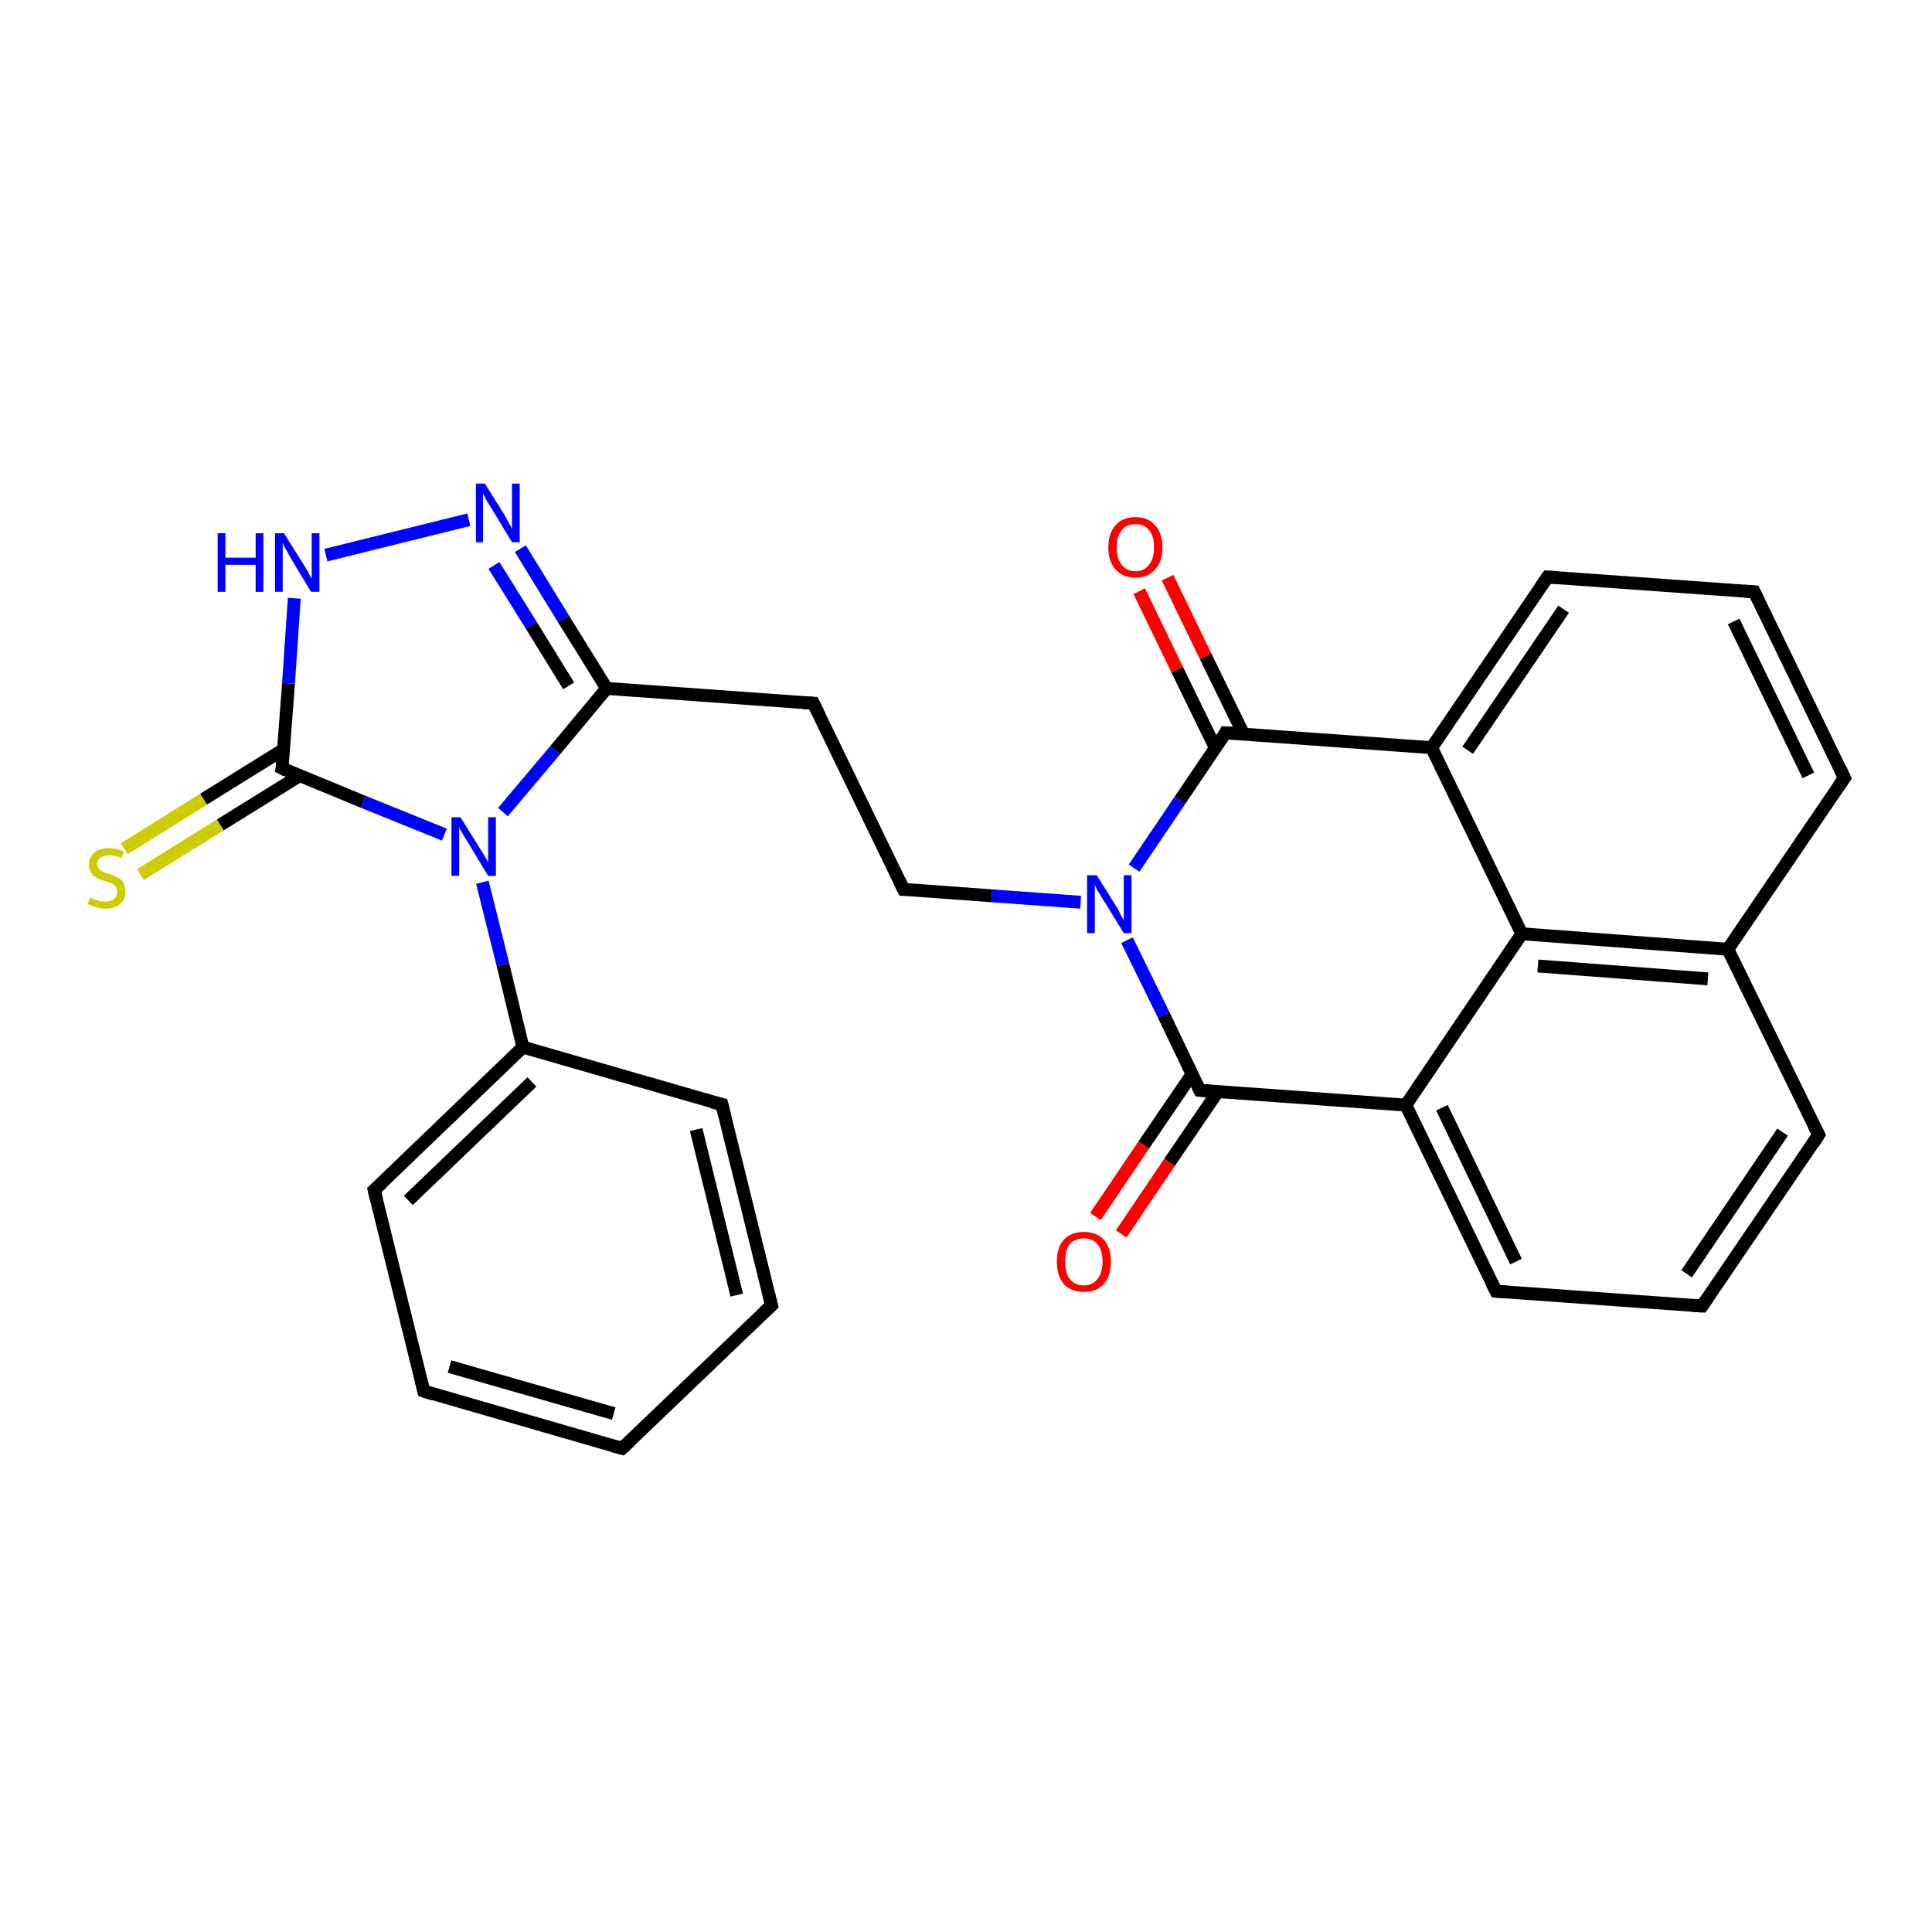 <?xml version='1.0' encoding='iso-8859-1'?>
<svg version='1.1' baseProfile='full'
              xmlns='http://www.w3.org/2000/svg'
                      xmlns:rdkit='http://www.rdkit.org/xml'
                      xmlns:xlink='http://www.w3.org/1999/xlink'
                  xml:space='preserve'
width='300px' height='300px' viewBox='0 0 300 300'>
<!-- END OF HEADER -->
<rect style='opacity:1.0;fill:#FFFFFF;stroke:none' width='300.0' height='300.0' x='0.0' y='0.0'> </rect>
<path class='bond-0 atom-0 atom-1' d='M 268.3,147.4 L 236.3,145.0' style='fill:none;fill-rule:evenodd;stroke:#000000;stroke-width:2.0px;stroke-linecap:butt;stroke-linejoin:miter;stroke-opacity:1' />
<path class='bond-0 atom-0 atom-1' d='M 265.2,152.0 L 238.8,150.0' style='fill:none;fill-rule:evenodd;stroke:#000000;stroke-width:2.0px;stroke-linecap:butt;stroke-linejoin:miter;stroke-opacity:1' />
<path class='bond-1 atom-1 atom-2' d='M 236.3,145.0 L 218.3,171.6' style='fill:none;fill-rule:evenodd;stroke:#000000;stroke-width:2.0px;stroke-linecap:butt;stroke-linejoin:miter;stroke-opacity:1' />
<path class='bond-2 atom-2 atom-3' d='M 218.3,171.6 L 232.3,200.5' style='fill:none;fill-rule:evenodd;stroke:#000000;stroke-width:2.0px;stroke-linecap:butt;stroke-linejoin:miter;stroke-opacity:1' />
<path class='bond-2 atom-2 atom-3' d='M 223.9,172.0 L 235.4,195.9' style='fill:none;fill-rule:evenodd;stroke:#000000;stroke-width:2.0px;stroke-linecap:butt;stroke-linejoin:miter;stroke-opacity:1' />
<path class='bond-3 atom-3 atom-4' d='M 232.3,200.5 L 264.3,202.8' style='fill:none;fill-rule:evenodd;stroke:#000000;stroke-width:2.0px;stroke-linecap:butt;stroke-linejoin:miter;stroke-opacity:1' />
<path class='bond-4 atom-4 atom-5' d='M 264.3,202.8 L 282.4,176.2' style='fill:none;fill-rule:evenodd;stroke:#000000;stroke-width:2.0px;stroke-linecap:butt;stroke-linejoin:miter;stroke-opacity:1' />
<path class='bond-4 atom-4 atom-5' d='M 261.9,197.8 L 276.8,175.8' style='fill:none;fill-rule:evenodd;stroke:#000000;stroke-width:2.0px;stroke-linecap:butt;stroke-linejoin:miter;stroke-opacity:1' />
<path class='bond-5 atom-2 atom-6' d='M 218.3,171.6 L 186.3,169.3' style='fill:none;fill-rule:evenodd;stroke:#000000;stroke-width:2.0px;stroke-linecap:butt;stroke-linejoin:miter;stroke-opacity:1' />
<path class='bond-6 atom-6 atom-7' d='M 186.3,169.3 L 180.7,157.6' style='fill:none;fill-rule:evenodd;stroke:#000000;stroke-width:2.0px;stroke-linecap:butt;stroke-linejoin:miter;stroke-opacity:1' />
<path class='bond-6 atom-6 atom-7' d='M 180.7,157.6 L 175.0,146.0' style='fill:none;fill-rule:evenodd;stroke:#0000FF;stroke-width:2.0px;stroke-linecap:butt;stroke-linejoin:miter;stroke-opacity:1' />
<path class='bond-7 atom-7 atom-8' d='M 167.8,140.1 L 154.0,139.1' style='fill:none;fill-rule:evenodd;stroke:#0000FF;stroke-width:2.0px;stroke-linecap:butt;stroke-linejoin:miter;stroke-opacity:1' />
<path class='bond-7 atom-7 atom-8' d='M 154.0,139.1 L 140.3,138.1' style='fill:none;fill-rule:evenodd;stroke:#000000;stroke-width:2.0px;stroke-linecap:butt;stroke-linejoin:miter;stroke-opacity:1' />
<path class='bond-8 atom-8 atom-9' d='M 140.3,138.1 L 126.3,109.2' style='fill:none;fill-rule:evenodd;stroke:#000000;stroke-width:2.0px;stroke-linecap:butt;stroke-linejoin:miter;stroke-opacity:1' />
<path class='bond-9 atom-9 atom-10' d='M 126.3,109.2 L 94.2,106.9' style='fill:none;fill-rule:evenodd;stroke:#000000;stroke-width:2.0px;stroke-linecap:butt;stroke-linejoin:miter;stroke-opacity:1' />
<path class='bond-10 atom-10 atom-11' d='M 94.2,106.9 L 86.2,116.5' style='fill:none;fill-rule:evenodd;stroke:#000000;stroke-width:2.0px;stroke-linecap:butt;stroke-linejoin:miter;stroke-opacity:1' />
<path class='bond-10 atom-10 atom-11' d='M 86.2,116.5 L 78.1,126.1' style='fill:none;fill-rule:evenodd;stroke:#0000FF;stroke-width:2.0px;stroke-linecap:butt;stroke-linejoin:miter;stroke-opacity:1' />
<path class='bond-11 atom-11 atom-12' d='M 74.9,137.0 L 78.1,149.8' style='fill:none;fill-rule:evenodd;stroke:#0000FF;stroke-width:2.0px;stroke-linecap:butt;stroke-linejoin:miter;stroke-opacity:1' />
<path class='bond-11 atom-11 atom-12' d='M 78.1,149.8 L 81.2,162.6' style='fill:none;fill-rule:evenodd;stroke:#000000;stroke-width:2.0px;stroke-linecap:butt;stroke-linejoin:miter;stroke-opacity:1' />
<path class='bond-12 atom-12 atom-13' d='M 81.2,162.6 L 58.1,184.8' style='fill:none;fill-rule:evenodd;stroke:#000000;stroke-width:2.0px;stroke-linecap:butt;stroke-linejoin:miter;stroke-opacity:1' />
<path class='bond-12 atom-12 atom-13' d='M 82.6,168.0 L 63.4,186.4' style='fill:none;fill-rule:evenodd;stroke:#000000;stroke-width:2.0px;stroke-linecap:butt;stroke-linejoin:miter;stroke-opacity:1' />
<path class='bond-13 atom-13 atom-14' d='M 58.1,184.8 L 65.8,216.0' style='fill:none;fill-rule:evenodd;stroke:#000000;stroke-width:2.0px;stroke-linecap:butt;stroke-linejoin:miter;stroke-opacity:1' />
<path class='bond-14 atom-14 atom-15' d='M 65.8,216.0 L 96.6,224.9' style='fill:none;fill-rule:evenodd;stroke:#000000;stroke-width:2.0px;stroke-linecap:butt;stroke-linejoin:miter;stroke-opacity:1' />
<path class='bond-14 atom-14 atom-15' d='M 69.8,212.2 L 95.3,219.5' style='fill:none;fill-rule:evenodd;stroke:#000000;stroke-width:2.0px;stroke-linecap:butt;stroke-linejoin:miter;stroke-opacity:1' />
<path class='bond-15 atom-15 atom-16' d='M 96.6,224.9 L 119.8,202.7' style='fill:none;fill-rule:evenodd;stroke:#000000;stroke-width:2.0px;stroke-linecap:butt;stroke-linejoin:miter;stroke-opacity:1' />
<path class='bond-16 atom-16 atom-17' d='M 119.8,202.7 L 112.1,171.5' style='fill:none;fill-rule:evenodd;stroke:#000000;stroke-width:2.0px;stroke-linecap:butt;stroke-linejoin:miter;stroke-opacity:1' />
<path class='bond-16 atom-16 atom-17' d='M 114.4,201.1 L 108.1,175.4' style='fill:none;fill-rule:evenodd;stroke:#000000;stroke-width:2.0px;stroke-linecap:butt;stroke-linejoin:miter;stroke-opacity:1' />
<path class='bond-17 atom-11 atom-18' d='M 69.0,129.6 L 56.4,124.5' style='fill:none;fill-rule:evenodd;stroke:#0000FF;stroke-width:2.0px;stroke-linecap:butt;stroke-linejoin:miter;stroke-opacity:1' />
<path class='bond-17 atom-11 atom-18' d='M 56.4,124.5 L 43.8,119.3' style='fill:none;fill-rule:evenodd;stroke:#000000;stroke-width:2.0px;stroke-linecap:butt;stroke-linejoin:miter;stroke-opacity:1' />
<path class='bond-18 atom-18 atom-19' d='M 44.0,116.4 L 31.6,124.1' style='fill:none;fill-rule:evenodd;stroke:#000000;stroke-width:2.0px;stroke-linecap:butt;stroke-linejoin:miter;stroke-opacity:1' />
<path class='bond-18 atom-18 atom-19' d='M 31.6,124.1 L 19.3,131.8' style='fill:none;fill-rule:evenodd;stroke:#CCCC00;stroke-width:2.0px;stroke-linecap:butt;stroke-linejoin:miter;stroke-opacity:1' />
<path class='bond-18 atom-18 atom-19' d='M 46.6,120.4 L 34.2,128.1' style='fill:none;fill-rule:evenodd;stroke:#000000;stroke-width:2.0px;stroke-linecap:butt;stroke-linejoin:miter;stroke-opacity:1' />
<path class='bond-18 atom-18 atom-19' d='M 34.2,128.1 L 21.8,135.8' style='fill:none;fill-rule:evenodd;stroke:#CCCC00;stroke-width:2.0px;stroke-linecap:butt;stroke-linejoin:miter;stroke-opacity:1' />
<path class='bond-19 atom-18 atom-20' d='M 43.8,119.3 L 44.8,106.1' style='fill:none;fill-rule:evenodd;stroke:#000000;stroke-width:2.0px;stroke-linecap:butt;stroke-linejoin:miter;stroke-opacity:1' />
<path class='bond-19 atom-18 atom-20' d='M 44.8,106.1 L 45.7,92.9' style='fill:none;fill-rule:evenodd;stroke:#0000FF;stroke-width:2.0px;stroke-linecap:butt;stroke-linejoin:miter;stroke-opacity:1' />
<path class='bond-20 atom-20 atom-21' d='M 50.6,86.2 L 72.8,80.7' style='fill:none;fill-rule:evenodd;stroke:#0000FF;stroke-width:2.0px;stroke-linecap:butt;stroke-linejoin:miter;stroke-opacity:1' />
<path class='bond-21 atom-7 atom-22' d='M 176.1,134.8 L 183.2,124.3' style='fill:none;fill-rule:evenodd;stroke:#0000FF;stroke-width:2.0px;stroke-linecap:butt;stroke-linejoin:miter;stroke-opacity:1' />
<path class='bond-21 atom-7 atom-22' d='M 183.2,124.3 L 190.3,113.8' style='fill:none;fill-rule:evenodd;stroke:#000000;stroke-width:2.0px;stroke-linecap:butt;stroke-linejoin:miter;stroke-opacity:1' />
<path class='bond-22 atom-22 atom-23' d='M 190.3,113.8 L 222.3,116.1' style='fill:none;fill-rule:evenodd;stroke:#000000;stroke-width:2.0px;stroke-linecap:butt;stroke-linejoin:miter;stroke-opacity:1' />
<path class='bond-23 atom-23 atom-24' d='M 222.3,116.1 L 240.3,89.6' style='fill:none;fill-rule:evenodd;stroke:#000000;stroke-width:2.0px;stroke-linecap:butt;stroke-linejoin:miter;stroke-opacity:1' />
<path class='bond-23 atom-23 atom-24' d='M 227.9,116.5 L 242.8,94.6' style='fill:none;fill-rule:evenodd;stroke:#000000;stroke-width:2.0px;stroke-linecap:butt;stroke-linejoin:miter;stroke-opacity:1' />
<path class='bond-24 atom-24 atom-25' d='M 240.3,89.6 L 272.4,91.9' style='fill:none;fill-rule:evenodd;stroke:#000000;stroke-width:2.0px;stroke-linecap:butt;stroke-linejoin:miter;stroke-opacity:1' />
<path class='bond-25 atom-25 atom-26' d='M 272.4,91.9 L 286.4,120.8' style='fill:none;fill-rule:evenodd;stroke:#000000;stroke-width:2.0px;stroke-linecap:butt;stroke-linejoin:miter;stroke-opacity:1' />
<path class='bond-25 atom-25 atom-26' d='M 269.2,96.5 L 280.8,120.4' style='fill:none;fill-rule:evenodd;stroke:#000000;stroke-width:2.0px;stroke-linecap:butt;stroke-linejoin:miter;stroke-opacity:1' />
<path class='bond-26 atom-22 atom-27' d='M 193.1,114.0 L 187.2,101.9' style='fill:none;fill-rule:evenodd;stroke:#000000;stroke-width:2.0px;stroke-linecap:butt;stroke-linejoin:miter;stroke-opacity:1' />
<path class='bond-26 atom-22 atom-27' d='M 187.2,101.9 L 181.3,89.7' style='fill:none;fill-rule:evenodd;stroke:#FF0000;stroke-width:2.0px;stroke-linecap:butt;stroke-linejoin:miter;stroke-opacity:1' />
<path class='bond-26 atom-22 atom-27' d='M 188.7,116.1 L 182.8,104.0' style='fill:none;fill-rule:evenodd;stroke:#000000;stroke-width:2.0px;stroke-linecap:butt;stroke-linejoin:miter;stroke-opacity:1' />
<path class='bond-26 atom-22 atom-27' d='M 182.8,104.0 L 176.9,91.8' style='fill:none;fill-rule:evenodd;stroke:#FF0000;stroke-width:2.0px;stroke-linecap:butt;stroke-linejoin:miter;stroke-opacity:1' />
<path class='bond-27 atom-6 atom-28' d='M 185.1,166.8 L 177.6,177.8' style='fill:none;fill-rule:evenodd;stroke:#000000;stroke-width:2.0px;stroke-linecap:butt;stroke-linejoin:miter;stroke-opacity:1' />
<path class='bond-27 atom-6 atom-28' d='M 177.6,177.8 L 170.1,188.9' style='fill:none;fill-rule:evenodd;stroke:#FF0000;stroke-width:2.0px;stroke-linecap:butt;stroke-linejoin:miter;stroke-opacity:1' />
<path class='bond-27 atom-6 atom-28' d='M 189.1,169.5 L 181.6,180.5' style='fill:none;fill-rule:evenodd;stroke:#000000;stroke-width:2.0px;stroke-linecap:butt;stroke-linejoin:miter;stroke-opacity:1' />
<path class='bond-27 atom-6 atom-28' d='M 181.6,180.5 L 174.1,191.6' style='fill:none;fill-rule:evenodd;stroke:#FF0000;stroke-width:2.0px;stroke-linecap:butt;stroke-linejoin:miter;stroke-opacity:1' />
<path class='bond-28 atom-5 atom-0' d='M 282.4,176.2 L 268.3,147.4' style='fill:none;fill-rule:evenodd;stroke:#000000;stroke-width:2.0px;stroke-linecap:butt;stroke-linejoin:miter;stroke-opacity:1' />
<path class='bond-29 atom-17 atom-12' d='M 112.1,171.5 L 81.2,162.6' style='fill:none;fill-rule:evenodd;stroke:#000000;stroke-width:2.0px;stroke-linecap:butt;stroke-linejoin:miter;stroke-opacity:1' />
<path class='bond-30 atom-10 atom-21' d='M 94.2,106.9 L 87.5,96.1' style='fill:none;fill-rule:evenodd;stroke:#000000;stroke-width:2.0px;stroke-linecap:butt;stroke-linejoin:miter;stroke-opacity:1' />
<path class='bond-30 atom-10 atom-21' d='M 87.5,96.1 L 80.8,85.2' style='fill:none;fill-rule:evenodd;stroke:#0000FF;stroke-width:2.0px;stroke-linecap:butt;stroke-linejoin:miter;stroke-opacity:1' />
<path class='bond-30 atom-10 atom-21' d='M 88.3,106.5 L 82.5,97.1' style='fill:none;fill-rule:evenodd;stroke:#000000;stroke-width:2.0px;stroke-linecap:butt;stroke-linejoin:miter;stroke-opacity:1' />
<path class='bond-30 atom-10 atom-21' d='M 82.5,97.1 L 76.7,87.8' style='fill:none;fill-rule:evenodd;stroke:#0000FF;stroke-width:2.0px;stroke-linecap:butt;stroke-linejoin:miter;stroke-opacity:1' />
<path class='bond-31 atom-23 atom-1' d='M 222.3,116.1 L 236.3,145.0' style='fill:none;fill-rule:evenodd;stroke:#000000;stroke-width:2.0px;stroke-linecap:butt;stroke-linejoin:miter;stroke-opacity:1' />
<path class='bond-32 atom-26 atom-0' d='M 286.4,120.8 L 268.3,147.4' style='fill:none;fill-rule:evenodd;stroke:#000000;stroke-width:2.0px;stroke-linecap:butt;stroke-linejoin:miter;stroke-opacity:1' />
<path d='M 231.6,199.1 L 232.3,200.5 L 233.9,200.6' style='fill:none;stroke:#000000;stroke-width:2.0px;stroke-linecap:butt;stroke-linejoin:miter;stroke-opacity:1;' />
<path d='M 262.7,202.7 L 264.3,202.8 L 265.2,201.5' style='fill:none;stroke:#000000;stroke-width:2.0px;stroke-linecap:butt;stroke-linejoin:miter;stroke-opacity:1;' />
<path d='M 281.5,177.6 L 282.4,176.2 L 281.7,174.8' style='fill:none;stroke:#000000;stroke-width:2.0px;stroke-linecap:butt;stroke-linejoin:miter;stroke-opacity:1;' />
<path d='M 187.9,169.4 L 186.3,169.3 L 186.0,168.7' style='fill:none;stroke:#000000;stroke-width:2.0px;stroke-linecap:butt;stroke-linejoin:miter;stroke-opacity:1;' />
<path d='M 141.0,138.1 L 140.3,138.1 L 139.6,136.6' style='fill:none;stroke:#000000;stroke-width:2.0px;stroke-linecap:butt;stroke-linejoin:miter;stroke-opacity:1;' />
<path d='M 127.0,110.6 L 126.3,109.2 L 124.7,109.1' style='fill:none;stroke:#000000;stroke-width:2.0px;stroke-linecap:butt;stroke-linejoin:miter;stroke-opacity:1;' />
<path d='M 59.3,183.7 L 58.1,184.8 L 58.5,186.4' style='fill:none;stroke:#000000;stroke-width:2.0px;stroke-linecap:butt;stroke-linejoin:miter;stroke-opacity:1;' />
<path d='M 65.4,214.4 L 65.8,216.0 L 67.3,216.5' style='fill:none;stroke:#000000;stroke-width:2.0px;stroke-linecap:butt;stroke-linejoin:miter;stroke-opacity:1;' />
<path d='M 95.1,224.5 L 96.6,224.9 L 97.8,223.8' style='fill:none;stroke:#000000;stroke-width:2.0px;stroke-linecap:butt;stroke-linejoin:miter;stroke-opacity:1;' />
<path d='M 118.6,203.8 L 119.8,202.7 L 119.4,201.1' style='fill:none;stroke:#000000;stroke-width:2.0px;stroke-linecap:butt;stroke-linejoin:miter;stroke-opacity:1;' />
<path d='M 112.5,173.1 L 112.1,171.5 L 110.5,171.1' style='fill:none;stroke:#000000;stroke-width:2.0px;stroke-linecap:butt;stroke-linejoin:miter;stroke-opacity:1;' />
<path d='M 44.4,119.6 L 43.8,119.3 L 43.9,118.7' style='fill:none;stroke:#000000;stroke-width:2.0px;stroke-linecap:butt;stroke-linejoin:miter;stroke-opacity:1;' />
<path d='M 190.0,114.4 L 190.3,113.8 L 191.9,113.9' style='fill:none;stroke:#000000;stroke-width:2.0px;stroke-linecap:butt;stroke-linejoin:miter;stroke-opacity:1;' />
<path d='M 239.4,90.9 L 240.3,89.6 L 241.9,89.7' style='fill:none;stroke:#000000;stroke-width:2.0px;stroke-linecap:butt;stroke-linejoin:miter;stroke-opacity:1;' />
<path d='M 270.8,91.8 L 272.4,91.9 L 273.1,93.3' style='fill:none;stroke:#000000;stroke-width:2.0px;stroke-linecap:butt;stroke-linejoin:miter;stroke-opacity:1;' />
<path d='M 285.7,119.3 L 286.4,120.8 L 285.5,122.1' style='fill:none;stroke:#000000;stroke-width:2.0px;stroke-linecap:butt;stroke-linejoin:miter;stroke-opacity:1;' />
<path class='atom-7' d='M 170.3 135.9
L 173.3 140.7
Q 173.6 141.1, 174.0 142.0
Q 174.5 142.9, 174.5 142.9
L 174.5 135.9
L 175.7 135.9
L 175.7 144.9
L 174.5 144.9
L 171.3 139.7
Q 170.9 139.1, 170.5 138.4
Q 170.1 137.7, 170.0 137.4
L 170.0 144.9
L 168.8 144.9
L 168.8 135.9
L 170.3 135.9
' fill='#0000FF'/>
<path class='atom-11' d='M 71.5 126.9
L 74.5 131.7
Q 74.8 132.2, 75.3 133.0
Q 75.8 133.9, 75.8 133.9
L 75.8 126.9
L 77.0 126.9
L 77.0 136.0
L 75.8 136.0
L 72.6 130.7
Q 72.2 130.1, 71.8 129.4
Q 71.4 128.7, 71.3 128.5
L 71.3 136.0
L 70.1 136.0
L 70.1 126.9
L 71.5 126.9
' fill='#0000FF'/>
<path class='atom-19' d='M 14.0 139.4
Q 14.1 139.4, 14.5 139.6
Q 14.9 139.8, 15.4 139.9
Q 15.9 140.0, 16.3 140.0
Q 17.2 140.0, 17.7 139.6
Q 18.2 139.2, 18.2 138.4
Q 18.2 137.9, 17.9 137.6
Q 17.7 137.3, 17.3 137.2
Q 16.9 137.0, 16.3 136.8
Q 15.5 136.6, 15.0 136.3
Q 14.5 136.1, 14.2 135.6
Q 13.8 135.1, 13.8 134.3
Q 13.8 133.2, 14.6 132.4
Q 15.4 131.7, 16.9 131.7
Q 18.0 131.7, 19.2 132.2
L 18.9 133.2
Q 17.8 132.8, 17.0 132.8
Q 16.1 132.8, 15.6 133.2
Q 15.1 133.5, 15.1 134.1
Q 15.1 134.6, 15.4 134.9
Q 15.6 135.2, 16.0 135.4
Q 16.3 135.6, 17.0 135.7
Q 17.8 136.0, 18.3 136.3
Q 18.8 136.5, 19.1 137.0
Q 19.5 137.6, 19.5 138.4
Q 19.5 139.7, 18.6 140.4
Q 17.8 141.1, 16.4 141.1
Q 15.6 141.1, 15.0 140.9
Q 14.4 140.7, 13.6 140.4
L 14.0 139.4
' fill='#CCCC00'/>
<path class='atom-20' d='M 33.8 82.8
L 35.0 82.8
L 35.0 86.6
L 39.7 86.6
L 39.7 82.8
L 40.9 82.8
L 40.9 91.9
L 39.7 91.9
L 39.7 87.7
L 35.0 87.7
L 35.0 91.9
L 33.8 91.9
L 33.8 82.8
' fill='#0000FF'/>
<path class='atom-20' d='M 44.1 82.8
L 47.1 87.6
Q 47.4 88.1, 47.9 88.9
Q 48.3 89.8, 48.4 89.8
L 48.4 82.8
L 49.6 82.8
L 49.6 91.9
L 48.3 91.9
L 45.1 86.6
Q 44.8 86.0, 44.4 85.3
Q 44.0 84.6, 43.9 84.3
L 43.9 91.9
L 42.7 91.9
L 42.7 82.8
L 44.1 82.8
' fill='#0000FF'/>
<path class='atom-21' d='M 75.3 75.1
L 78.3 79.9
Q 78.6 80.4, 79.0 81.2
Q 79.5 82.1, 79.5 82.1
L 79.5 75.1
L 80.7 75.1
L 80.7 84.2
L 79.5 84.2
L 76.3 78.9
Q 75.9 78.3, 75.5 77.6
Q 75.2 76.9, 75.0 76.7
L 75.0 84.2
L 73.9 84.2
L 73.9 75.1
L 75.3 75.1
' fill='#0000FF'/>
<path class='atom-27' d='M 172.1 85.0
Q 172.1 82.8, 173.2 81.6
Q 174.3 80.3, 176.3 80.3
Q 178.3 80.3, 179.4 81.6
Q 180.5 82.8, 180.5 85.0
Q 180.5 87.2, 179.4 88.4
Q 178.3 89.7, 176.3 89.7
Q 174.3 89.7, 173.2 88.4
Q 172.1 87.2, 172.1 85.0
M 176.3 88.7
Q 177.7 88.7, 178.4 87.7
Q 179.2 86.8, 179.2 85.0
Q 179.2 83.2, 178.4 82.3
Q 177.7 81.4, 176.3 81.4
Q 174.9 81.4, 174.2 82.3
Q 173.4 83.2, 173.4 85.0
Q 173.4 86.8, 174.2 87.7
Q 174.9 88.7, 176.3 88.7
' fill='#FF0000'/>
<path class='atom-28' d='M 164.1 195.9
Q 164.1 193.7, 165.2 192.5
Q 166.3 191.3, 168.3 191.3
Q 170.3 191.3, 171.4 192.5
Q 172.5 193.7, 172.5 195.9
Q 172.5 198.1, 171.4 199.4
Q 170.3 200.6, 168.3 200.6
Q 166.3 200.6, 165.2 199.4
Q 164.1 198.1, 164.1 195.9
M 168.3 199.6
Q 169.7 199.6, 170.4 198.6
Q 171.2 197.7, 171.2 195.9
Q 171.2 194.1, 170.4 193.2
Q 169.7 192.3, 168.3 192.3
Q 166.9 192.3, 166.1 193.2
Q 165.4 194.1, 165.4 195.9
Q 165.4 197.7, 166.1 198.6
Q 166.9 199.6, 168.3 199.6
' fill='#FF0000'/>
</svg>
